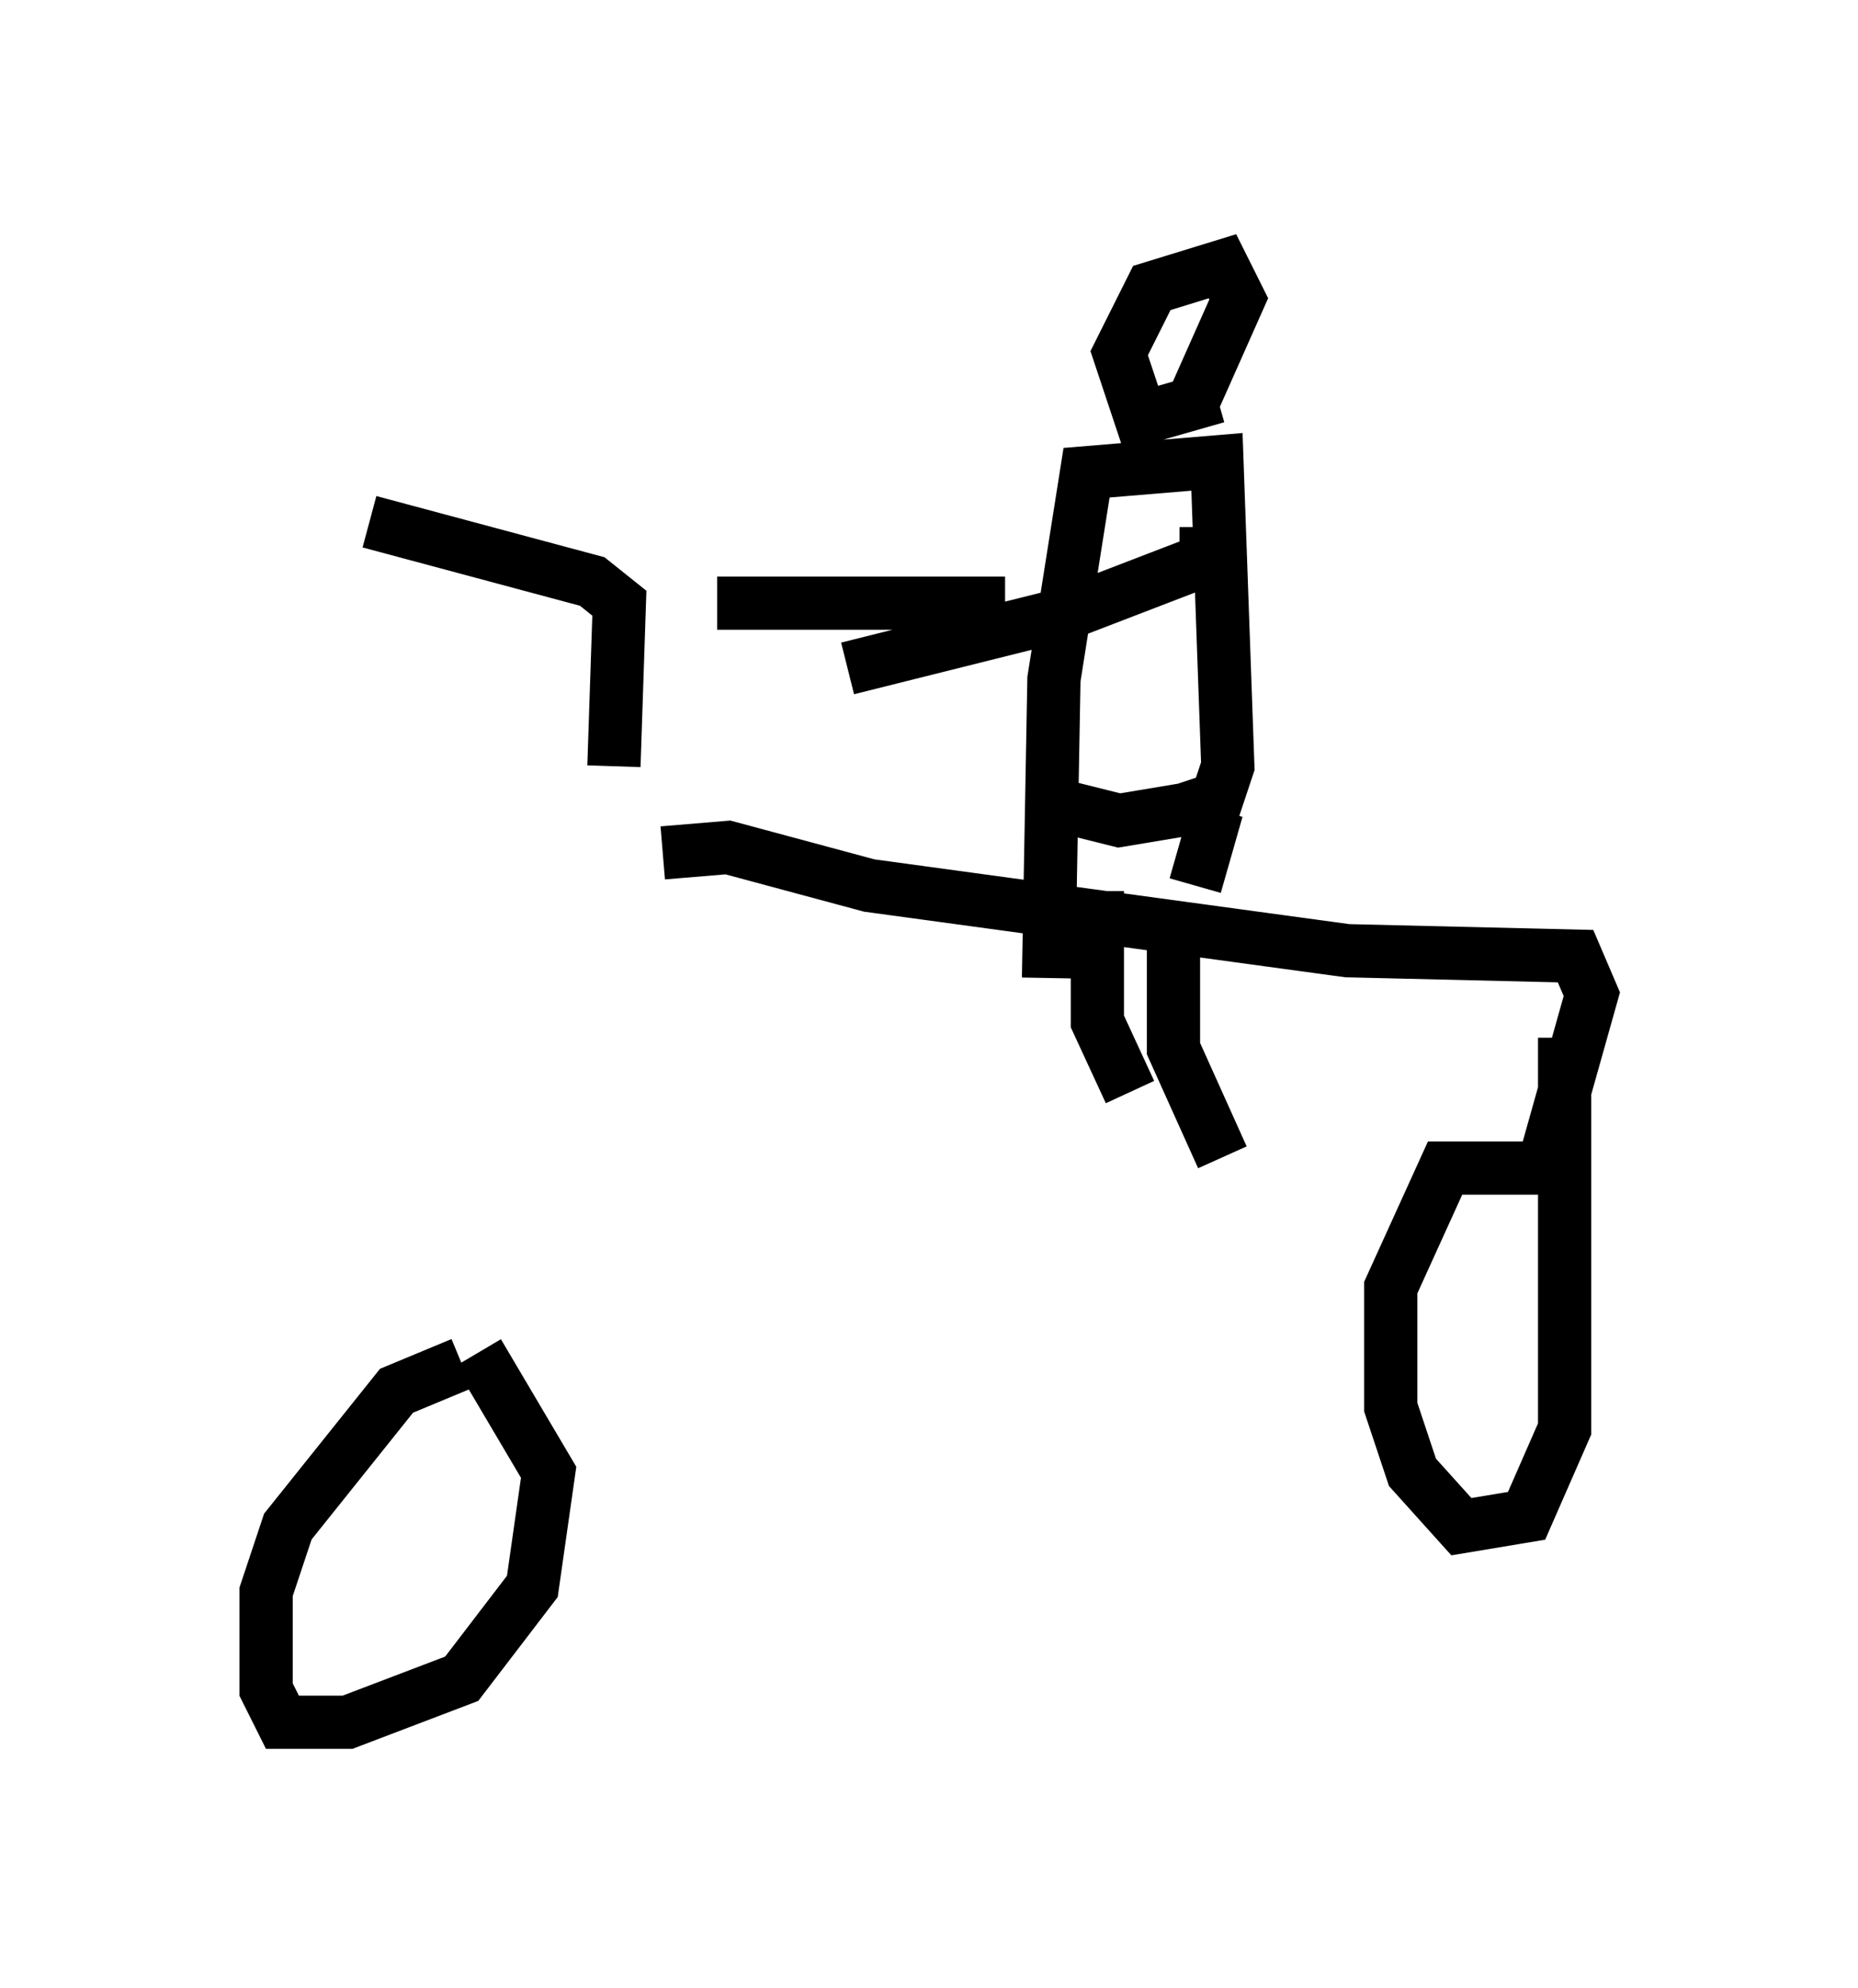 <?xml version="1.0" encoding="utf-8" ?>
<svg baseProfile="full" height="37.359" version="1.1" width="34.909" xmlns="http://www.w3.org/2000/svg" xmlns:ev="http://www.w3.org/2001/xml-events" xmlns:xlink="http://www.w3.org/1999/xlink"><defs /><rect fill="white" height="37.359" width="34.909" x="0" y="0" /><path d="M12.656, 15.821 m-3.981, 9.8 l-1.225, 0.51 -2.042, 2.552 l-0.408, 1.225 0.0, 1.838 l0.306, 0.613 1.225, 0.0 l2.144, -0.817 1.327, -1.735 l0.306, -2.144 -1.327, -2.246 m3.471, -9.392 l1.225, -0.102 2.654, 0.715 l8.983, 1.225 4.288, 0.102 l0.306, 0.715 -0.919, 3.267 l-1.838, 0.0 -1.021, 2.246 l0.0, 2.246 0.408, 1.225 l0.919, 1.021 1.225, -0.204 l0.715, -1.633 0.0, -7.35 m-8.779, -2.756 l0.0, 2.45 0.613, 1.327 m1.633, -5.308 l-0.408, 1.429 m-0.408, 0.919 l0.0, 2.144 0.919, 2.042 m-3.165, -6.635 l1.225, 0.306 1.225, -0.204 l0.613, -0.204 0.204, -0.613 l-0.204, -5.717 -2.45, 0.204 l-0.613, 3.879 -0.102, 5.615 m3.165, -10.923 l-1.429, 0.408 -0.408, -1.225 l0.613, -1.225 1.327, -0.408 l0.306, 0.613 -0.817, 1.838 m-3.573, 3.879 l-5.41, 0.0 m9.188, -1.429 l0.0, 0.613 -2.654, 1.021 l-4.083, 1.021 m-4.39, 1.838 l0.102, -3.063 -0.51, -0.408 l-4.185, -1.123 " fill="none" stroke="black" stroke-width="1" /></svg>